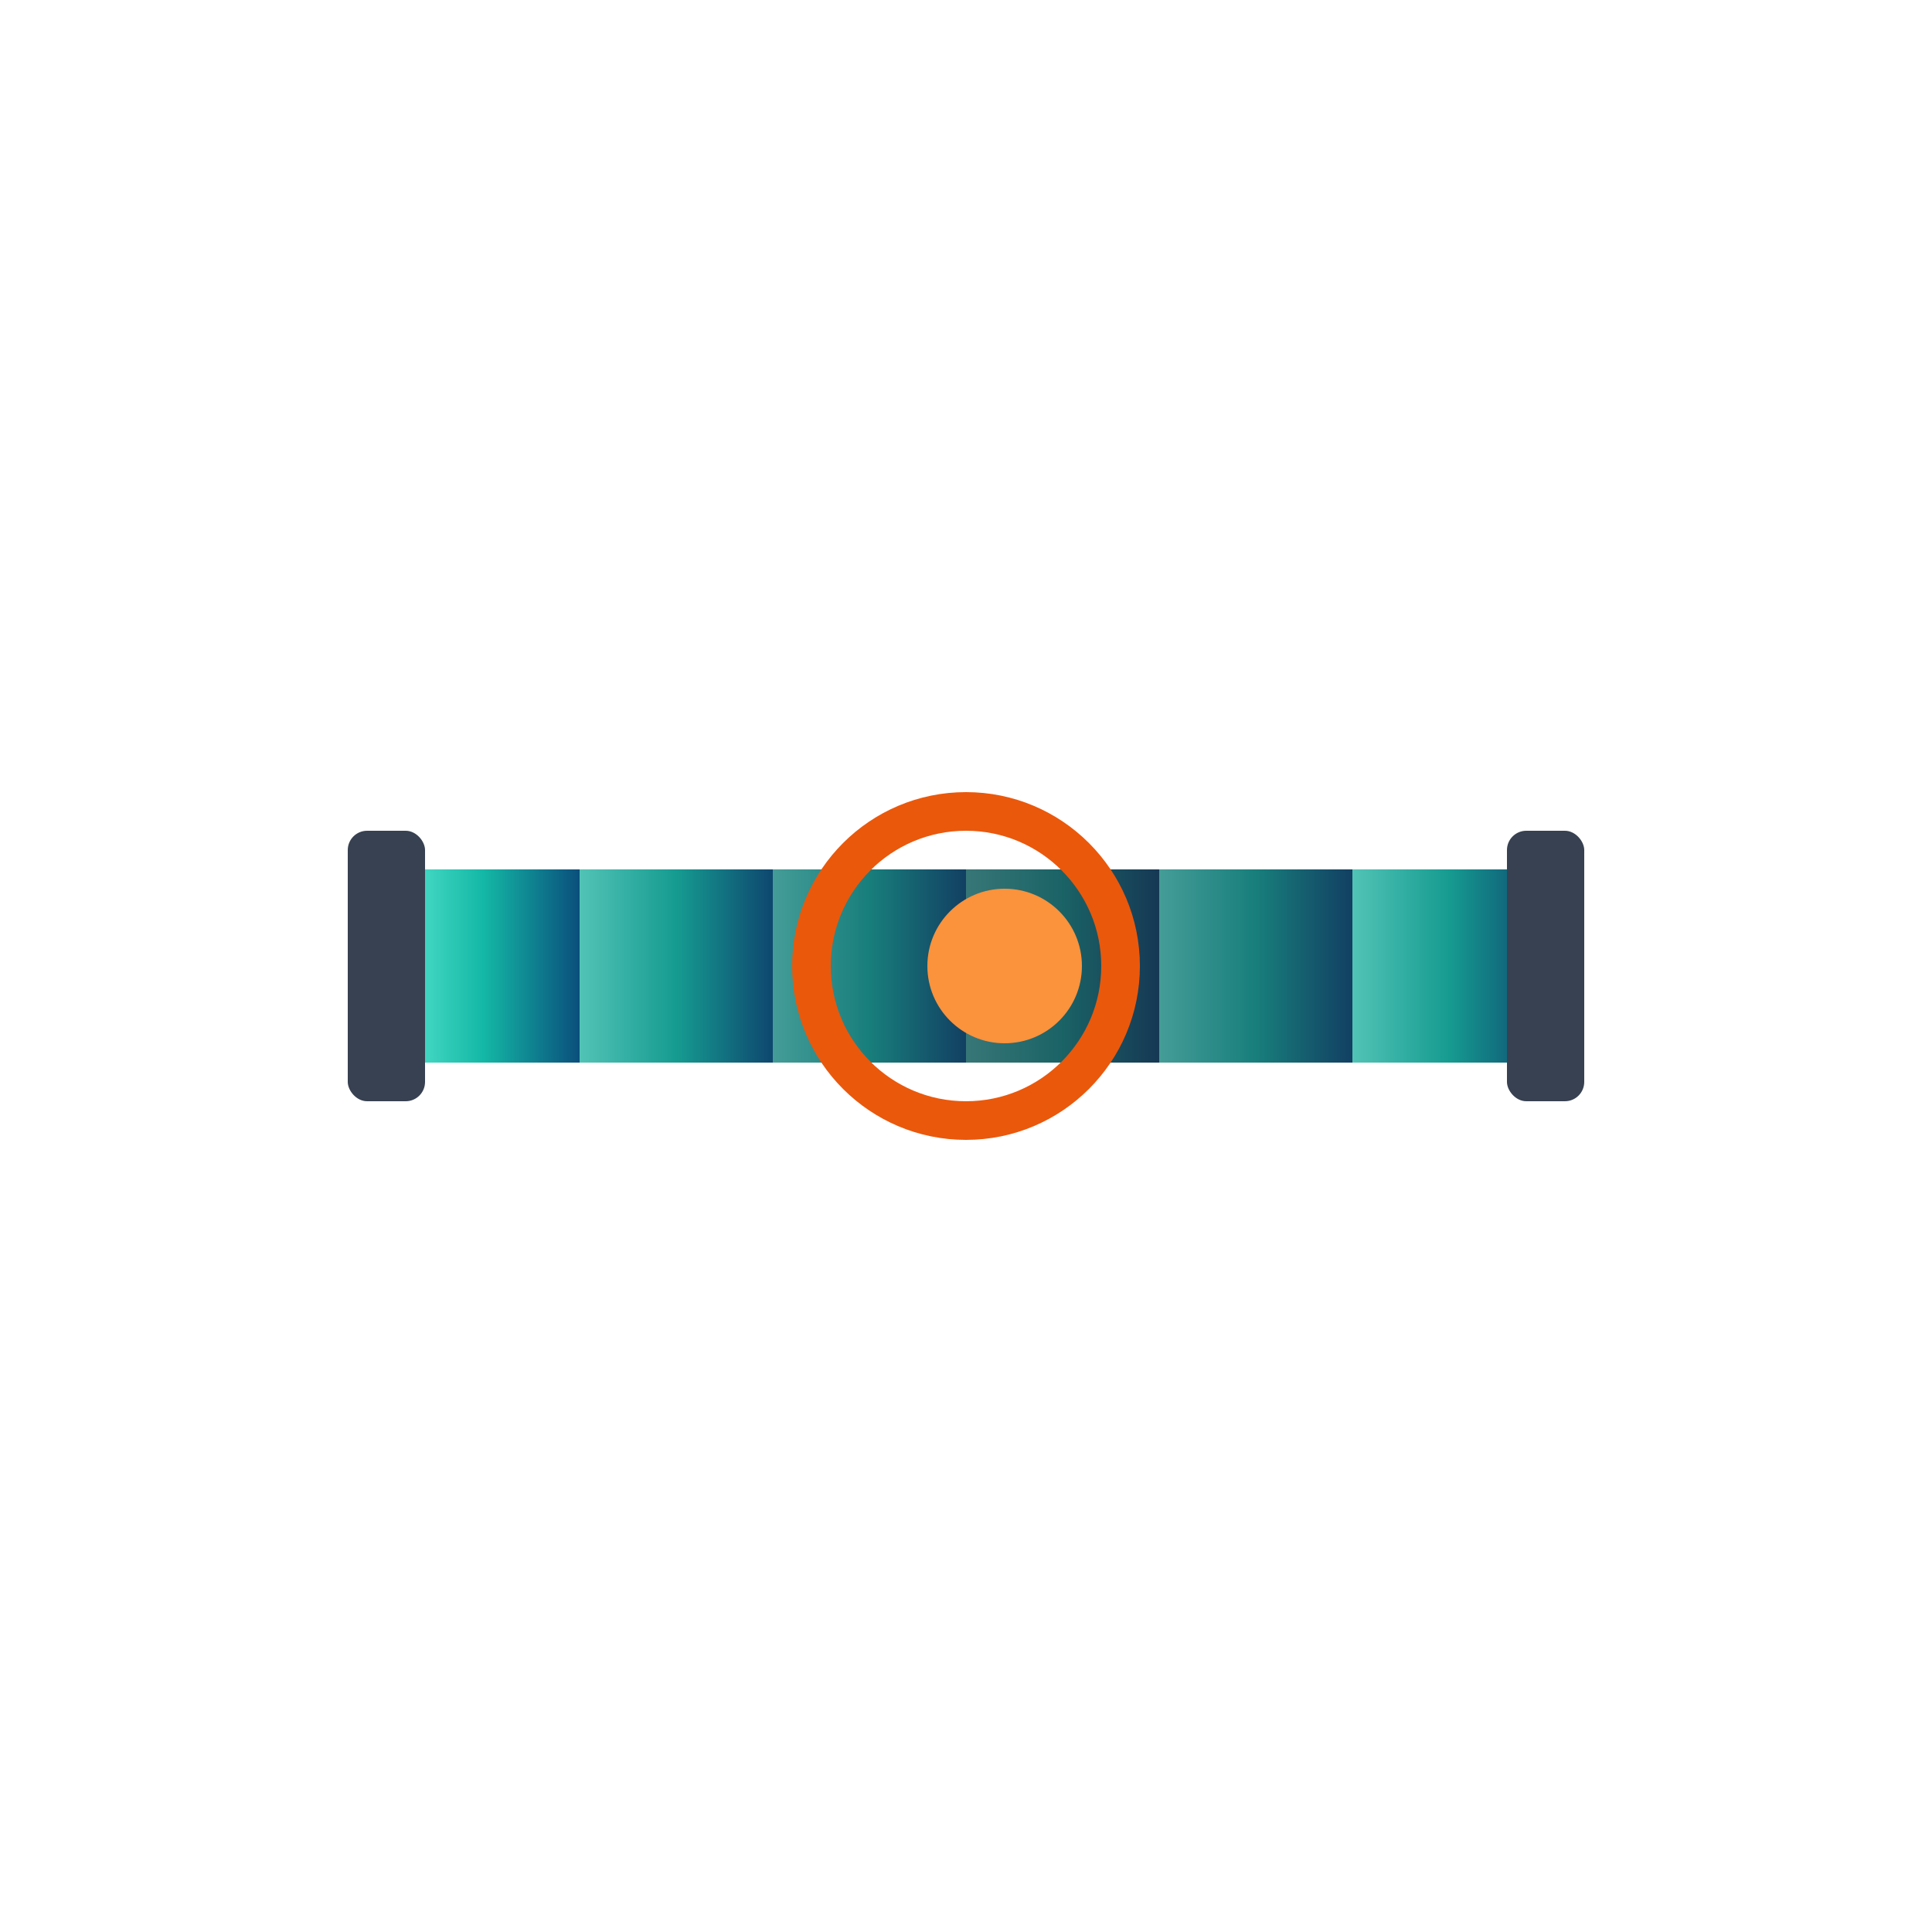<svg viewBox="0 0 100 100" xmlns="http://www.w3.org/2000/svg">
  <defs>
    <linearGradient id="grad4" x1="0%" y1="50%" x2="100%" y2="50%">
      <stop offset="0%" style="stop-color:#5EEAD4;stop-opacity:1" />
      <stop offset="50%" style="stop-color:#14B8A6;stop-opacity:1" />
      <stop offset="100%" style="stop-color:#0A4F7C;stop-opacity:1" />
    </linearGradient>
  </defs>
  <!-- Level body made of modular squares -->
  <rect x="20" y="45" width="60" height="10" fill="#1E293B"/>
  <rect x="20" y="45" width="10" height="10" fill="url(#grad4)"/>
  <rect x="30" y="45" width="10" height="10" fill="url(#grad4)" opacity="0.8"/>
  <rect x="40" y="45" width="10" height="10" fill="url(#grad4)" opacity="0.6"/>
  <rect x="50" y="45" width="10" height="10" fill="url(#grad4)" opacity="0.4"/>
  <rect x="60" y="45" width="10" height="10" fill="url(#grad4)" opacity="0.6"/>
  <rect x="70" y="45" width="10" height="10" fill="url(#grad4)" opacity="0.8"/>
  <!-- Bubble indicator -->
  <circle cx="50" cy="50" r="8" fill="none" stroke="#EA580C" stroke-width="2"/>
  <circle cx="52" cy="50" r="4" fill="#FB923C"/>
  <!-- Corner marks -->
  <rect x="18" y="43" width="4" height="14" rx="1" fill="#374151"/>
  <rect x="78" y="43" width="4" height="14" rx="1" fill="#374151"/>
</svg>
